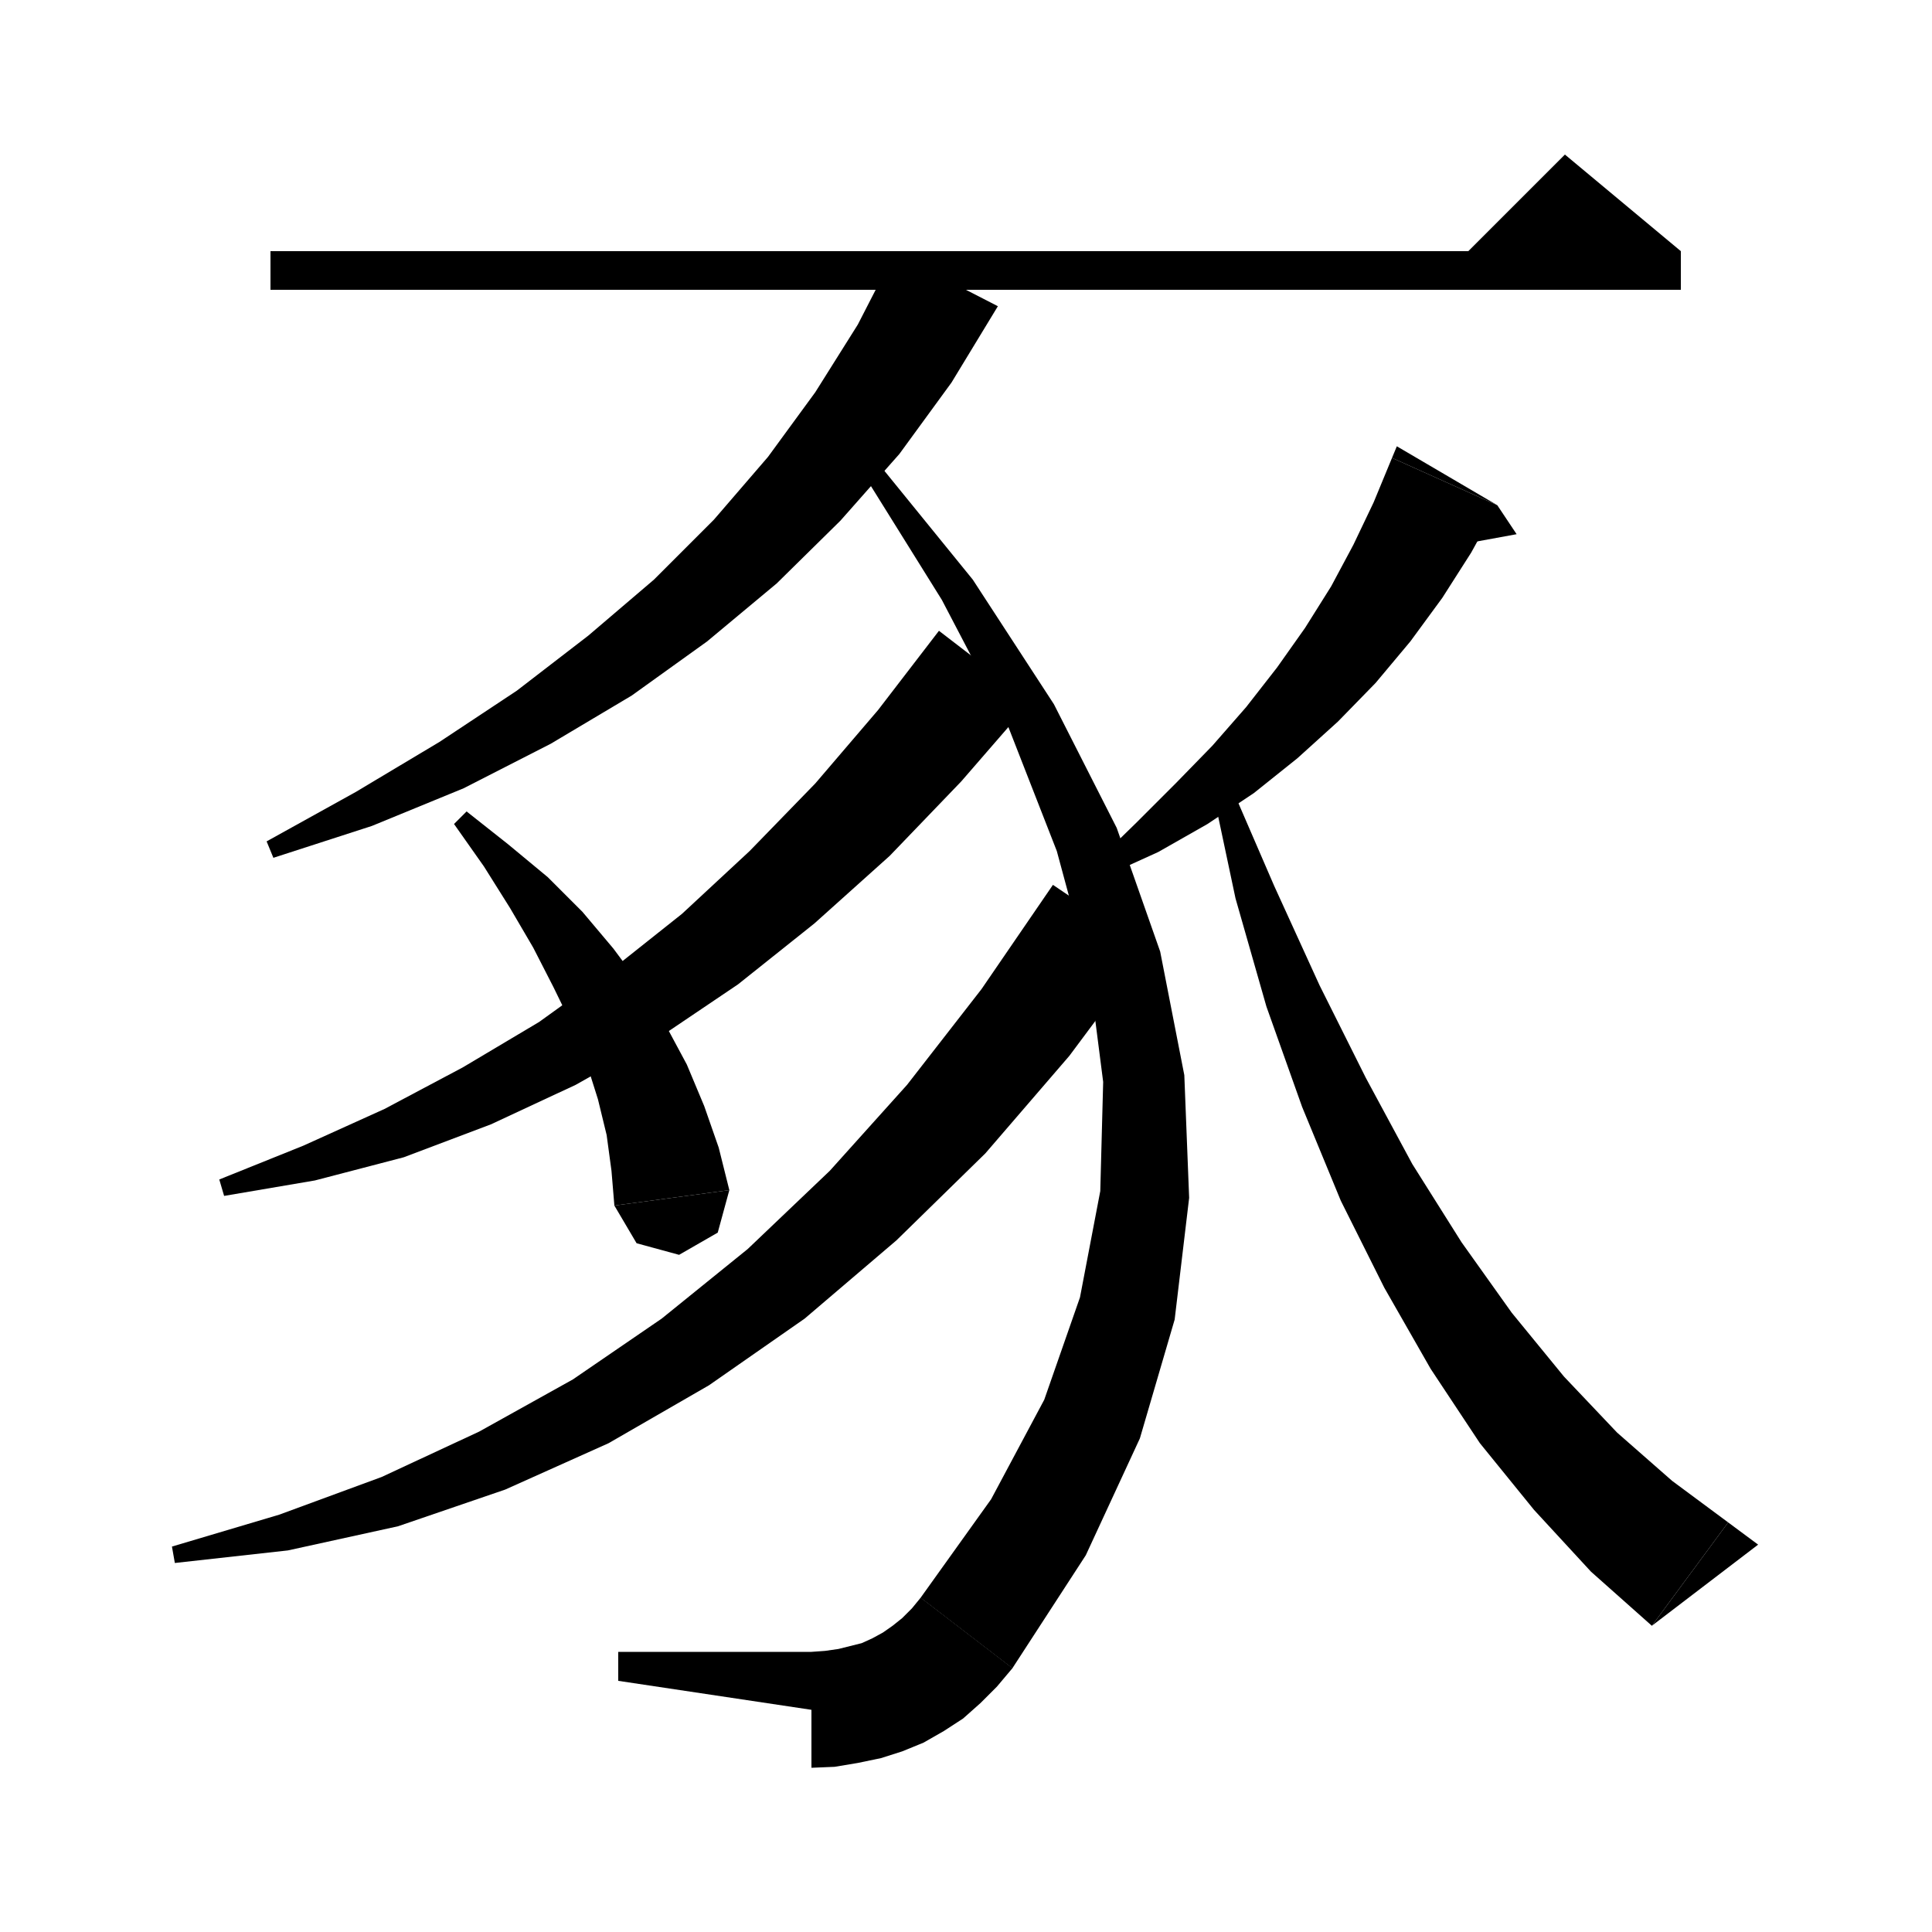 <svg xmlns="http://www.w3.org/2000/svg" xmlns:xlink="http://www.w3.org/1999/xlink" version="1.1" baseProfile="full" viewBox="0 0 200 200" width="200" height="200">
<g fill="black">
<polygon points="28,26 174,26 174,30 28,30 " />
<polygon points="174,26 150,28 162,16 " />
<polygon points="103.3,31.7 98.5,39.6 93.1,47 87,53.9 80.4,60.4 73.2,66.4 65.4,72 57,77 48,81.6 38.5,85.5 28.3,88.8 27.6,87.1 36.8,82 45.5,76.8 53.5,71.5 60.9,65.8 67.7,60 73.9,53.8 79.5,47.3 84.4,40.6 88.8,33.6 92.6,26.2 " />
<polygon points="90.3,47.2 100.7,60 109.1,72.9 115.6,85.7 120.1,98.5 122.6,111.3 123.1,124 121.6,136.6 118,148.9 112.4,161 104.8,172.7 95.3,165.4 102.6,155.2 108.1,144.9 111.8,134.3 113.9,123.3 114.2,112 112.7,100.3 109.4,88.1 104.4,75.3 97.5,62.1 88.9,48.3 " />
<polygon points="104.8,172.7 100.8,174.9 96.4,173.8 94.2,169.8 95.3,165.4 " />
<polygon points="104.8,172.7 103.2,174.6 101.5,176.3 99.7,177.9 97.7,179.2 95.6,180.4 93.4,181.3 91.2,182 88.8,182.5 86.4,182.9 84,183 84,171 85.4,170.9 86.8,170.7 88,170.4 89.2,170.1 90.3,169.6 91.4,169 92.4,168.3 93.4,167.5 94.4,166.5 95.3,165.4 " />
<polygon points="84,177 84,171 64,171 64,174 " />
<polygon points="106.7,72.6 99.5,80.9 92.1,88.6 84.3,95.6 76.4,101.9 68.1,107.5 59.6,112.3 50.8,116.4 41.8,119.8 32.6,122.2 23.2,123.8 22.7,122.1 31.4,118.6 39.8,114.8 47.9,110.5 55.8,105.8 63.3,100.4 70.6,94.6 77.6,88.1 84.4,81.1 90.9,73.5 97.2,65.3 " />
<polygon points="118.9,98.3 110.7,109.3 102,119.4 92.8,128.4 83.3,136.5 73.4,143.4 63,149.4 52.3,154.2 41.2,158 29.8,160.5 18.1,161.8 17.8,160.1 28.9,156.8 39.5,152.9 49.6,148.2 59.3,142.8 68.5,136.5 77.4,129.3 85.9,121.2 93.9,112.3 101.6,102.4 109,91.6 " />
<polygon points="155,52.3 152.3,57.2 149.3,61.9 146,66.4 142.4,70.7 138.5,74.7 134.3,78.5 129.8,82.1 125,85.3 119.9,88.2 114.4,90.7 113.5,89.2 117.7,85.1 121.7,81.1 125.5,77.2 129,73.2 132.2,69.1 135.1,65 137.8,60.7 140.1,56.4 142.2,52 144.1,47.4 " />
<polygon points="144.1,47.4 155,52.3 144.6,46.2 " />
<polygon points="155,52.3 157,55.3 149.9,56.6 " />
<polygon points="127.1,80.6 131.9,91.7 136.6,102 141.4,111.6 146.2,120.5 151.3,128.6 156.5,135.9 161.9,142.5 167.4,148.3 173.1,153.3 178.9,157.6 171,168.3 164.7,162.7 158.8,156.3 153.2,149.4 148.1,141.7 143.3,133.3 138.8,124.3 134.8,114.6 131.1,104.2 127.9,93 125.4,81.2 " />
<polygon points="171,168.3 178.9,157.6 182,159.9 " />
<polygon points="48.3,84 52.6,87.4 56.7,90.8 60.3,94.4 63.5,98.2 66.4,102.1 68.9,106.1 71.1,110.2 72.9,114.5 74.4,118.8 75.5,123.2 63.6,124.8 63.3,121.2 62.8,117.5 61.9,113.8 60.7,110 59.2,106.1 57.3,102.2 55.2,98.1 52.8,94 50.1,89.7 47,85.3 " />
<polygon points="75.5,123.2 74.3,127.6 70.3,129.9 65.9,128.7 63.6,124.8 " />
</g>
</svg>
